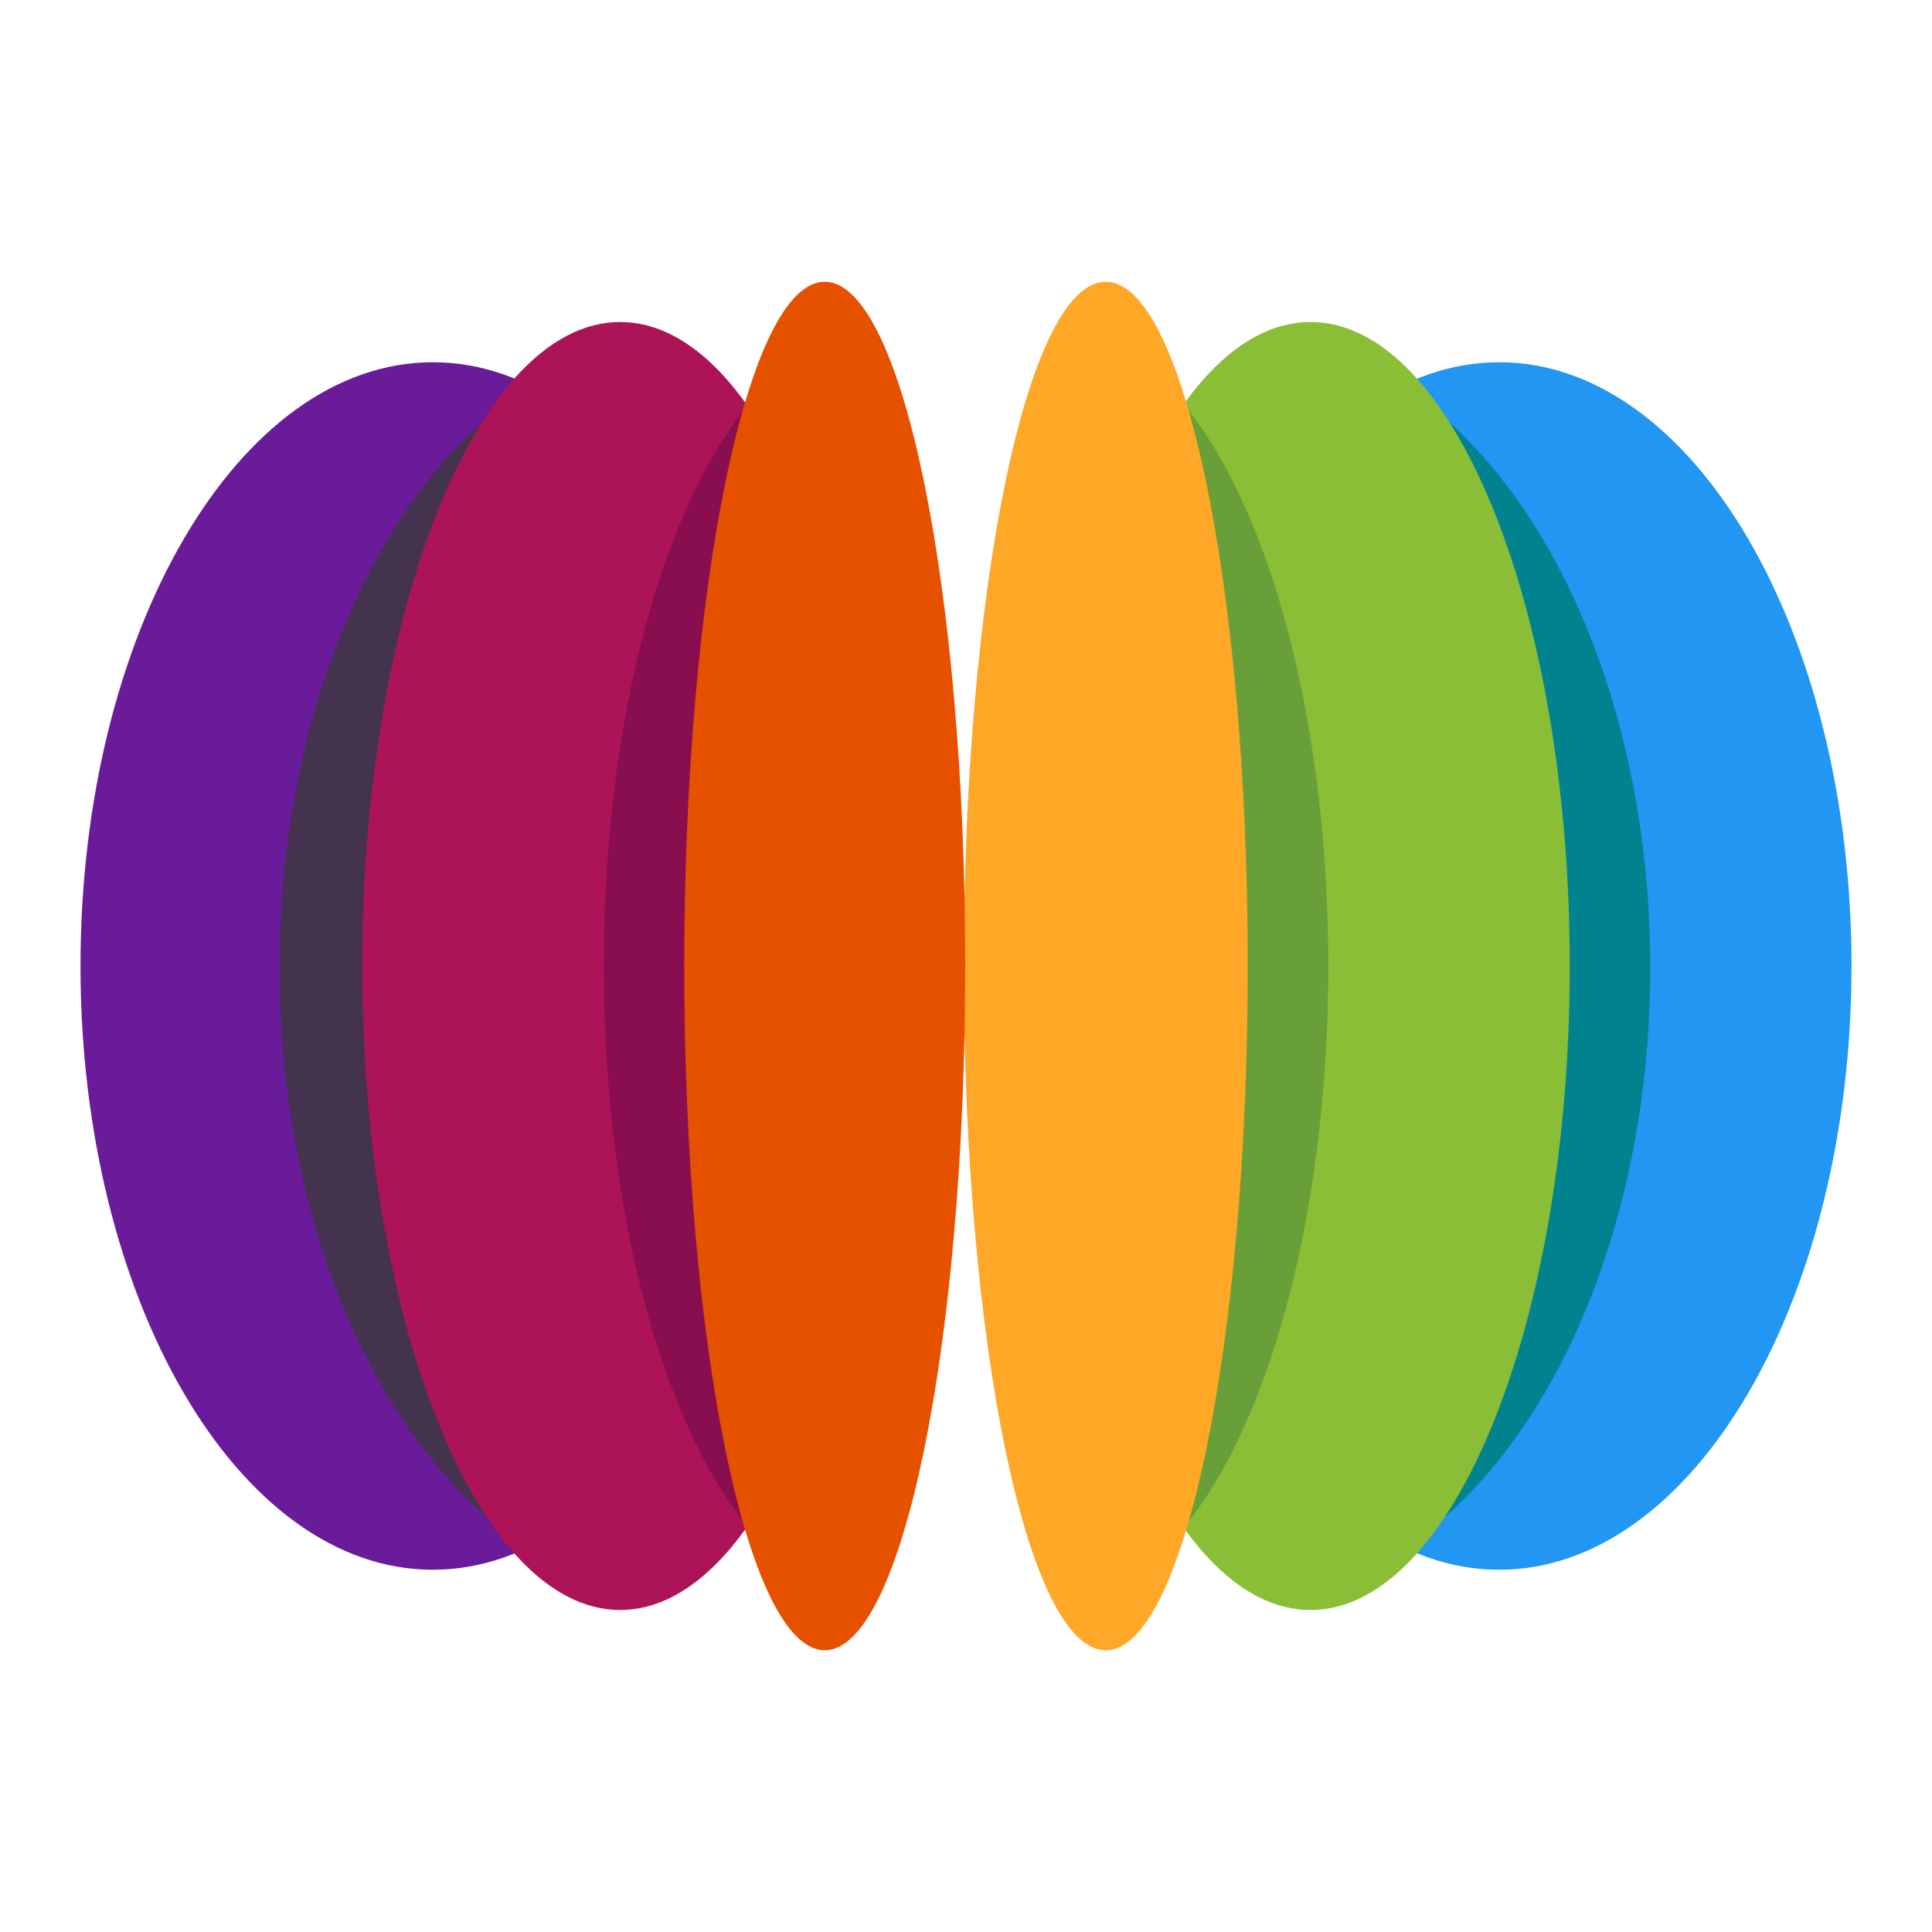<svg xmlns="http://www.w3.org/2000/svg"  viewBox="0 0 48 48" width="480px" height="480px" fill-rule="evenodd" clip-rule="evenodd"><path fill="#2196f3" fill-rule="evenodd" d="M28.493,24c0,8.283,3.919,15,8.754,15 C42.081,39,46,32.283,46,24c0-8.285-3.919-15-8.754-15C32.412,9,28.493,15.715,28.493,24" clip-rule="evenodd"/><path fill="#00838f" fill-rule="evenodd" d="M28.493,24.038c0,6.891,2.693,12.694,6.361,14.451 C38.462,36.124,41,30.551,41,24.041c0-6.513-2.54-12.089-6.151-14.452C31.184,11.349,28.493,17.149,28.493,24.038" clip-rule="evenodd"/><path fill="#89be36" fill-rule="evenodd" d="M26.12,24c0,8.837,2.883,16,6.44,16 C36.117,40,39,32.837,39,24c0-8.837-2.883-16-6.44-16C29.004,8,26.12,15.163,26.12,24" clip-rule="evenodd"/><path fill="#689f38" fill-rule="evenodd" d="M29.222,9.833 c-1.839,2.611-3.102,7.972-3.102,14.167c0,6.194,1.262,11.555,3.102,14.166C31.454,35.678,33,30.276,33,24 C33,17.724,31.454,12.321,29.222,9.833" clip-rule="evenodd"/><path fill="#ffa726" fill-rule="evenodd" d="M23.946,24.001C23.946,33.39,25.524,41,27.472,41 S31,33.39,31,24.001C31,14.612,29.421,7,27.472,7S23.946,14.612,23.946,24.001" clip-rule="evenodd"/><path fill="#6a1b9a" fill-rule="evenodd" d="M2,24c0,8.285,3.918,15,8.754,15 c4.834,0,8.753-6.715,8.753-15c0-8.284-3.919-15-8.753-15C5.918,9,2,15.717,2,24" clip-rule="evenodd"/><path fill="#44334f" fill-rule="evenodd" d="M19.544,24.041c0-6.891-2.714-12.694-6.409-14.451 c-3.636,2.366-6.192,7.939-6.192,14.449c0,6.514,2.559,12.089,6.198,14.452C16.833,36.73,19.544,30.93,19.544,24.041" clip-rule="evenodd"/><path fill="#ad1457" fill-rule="evenodd" d="M9,23.999C9,32.837,11.869,40,15.408,40 c3.539,0,6.409-7.163,6.409-16.001C21.817,15.163,18.948,8,15.408,8C11.869,8,9,15.163,9,23.999" clip-rule="evenodd"/><path fill="#880e4f" fill-rule="evenodd" d="M18.783,38.166 c1.842-2.611,3.106-7.972,3.106-14.167c0-6.194-1.264-11.555-3.106-14.166C16.548,12.322,15,17.724,15,24 S16.548,35.679,18.783,38.166" clip-rule="evenodd"/><path fill="#e65100" fill-rule="evenodd" d="M17,23.999C17,33.388,18.563,41,20.491,41 c1.928,0,3.49-7.612,3.49-17.001C23.981,14.611,22.419,7,20.491,7C18.563,7,17,14.611,17,23.999" clip-rule="evenodd"/></svg>